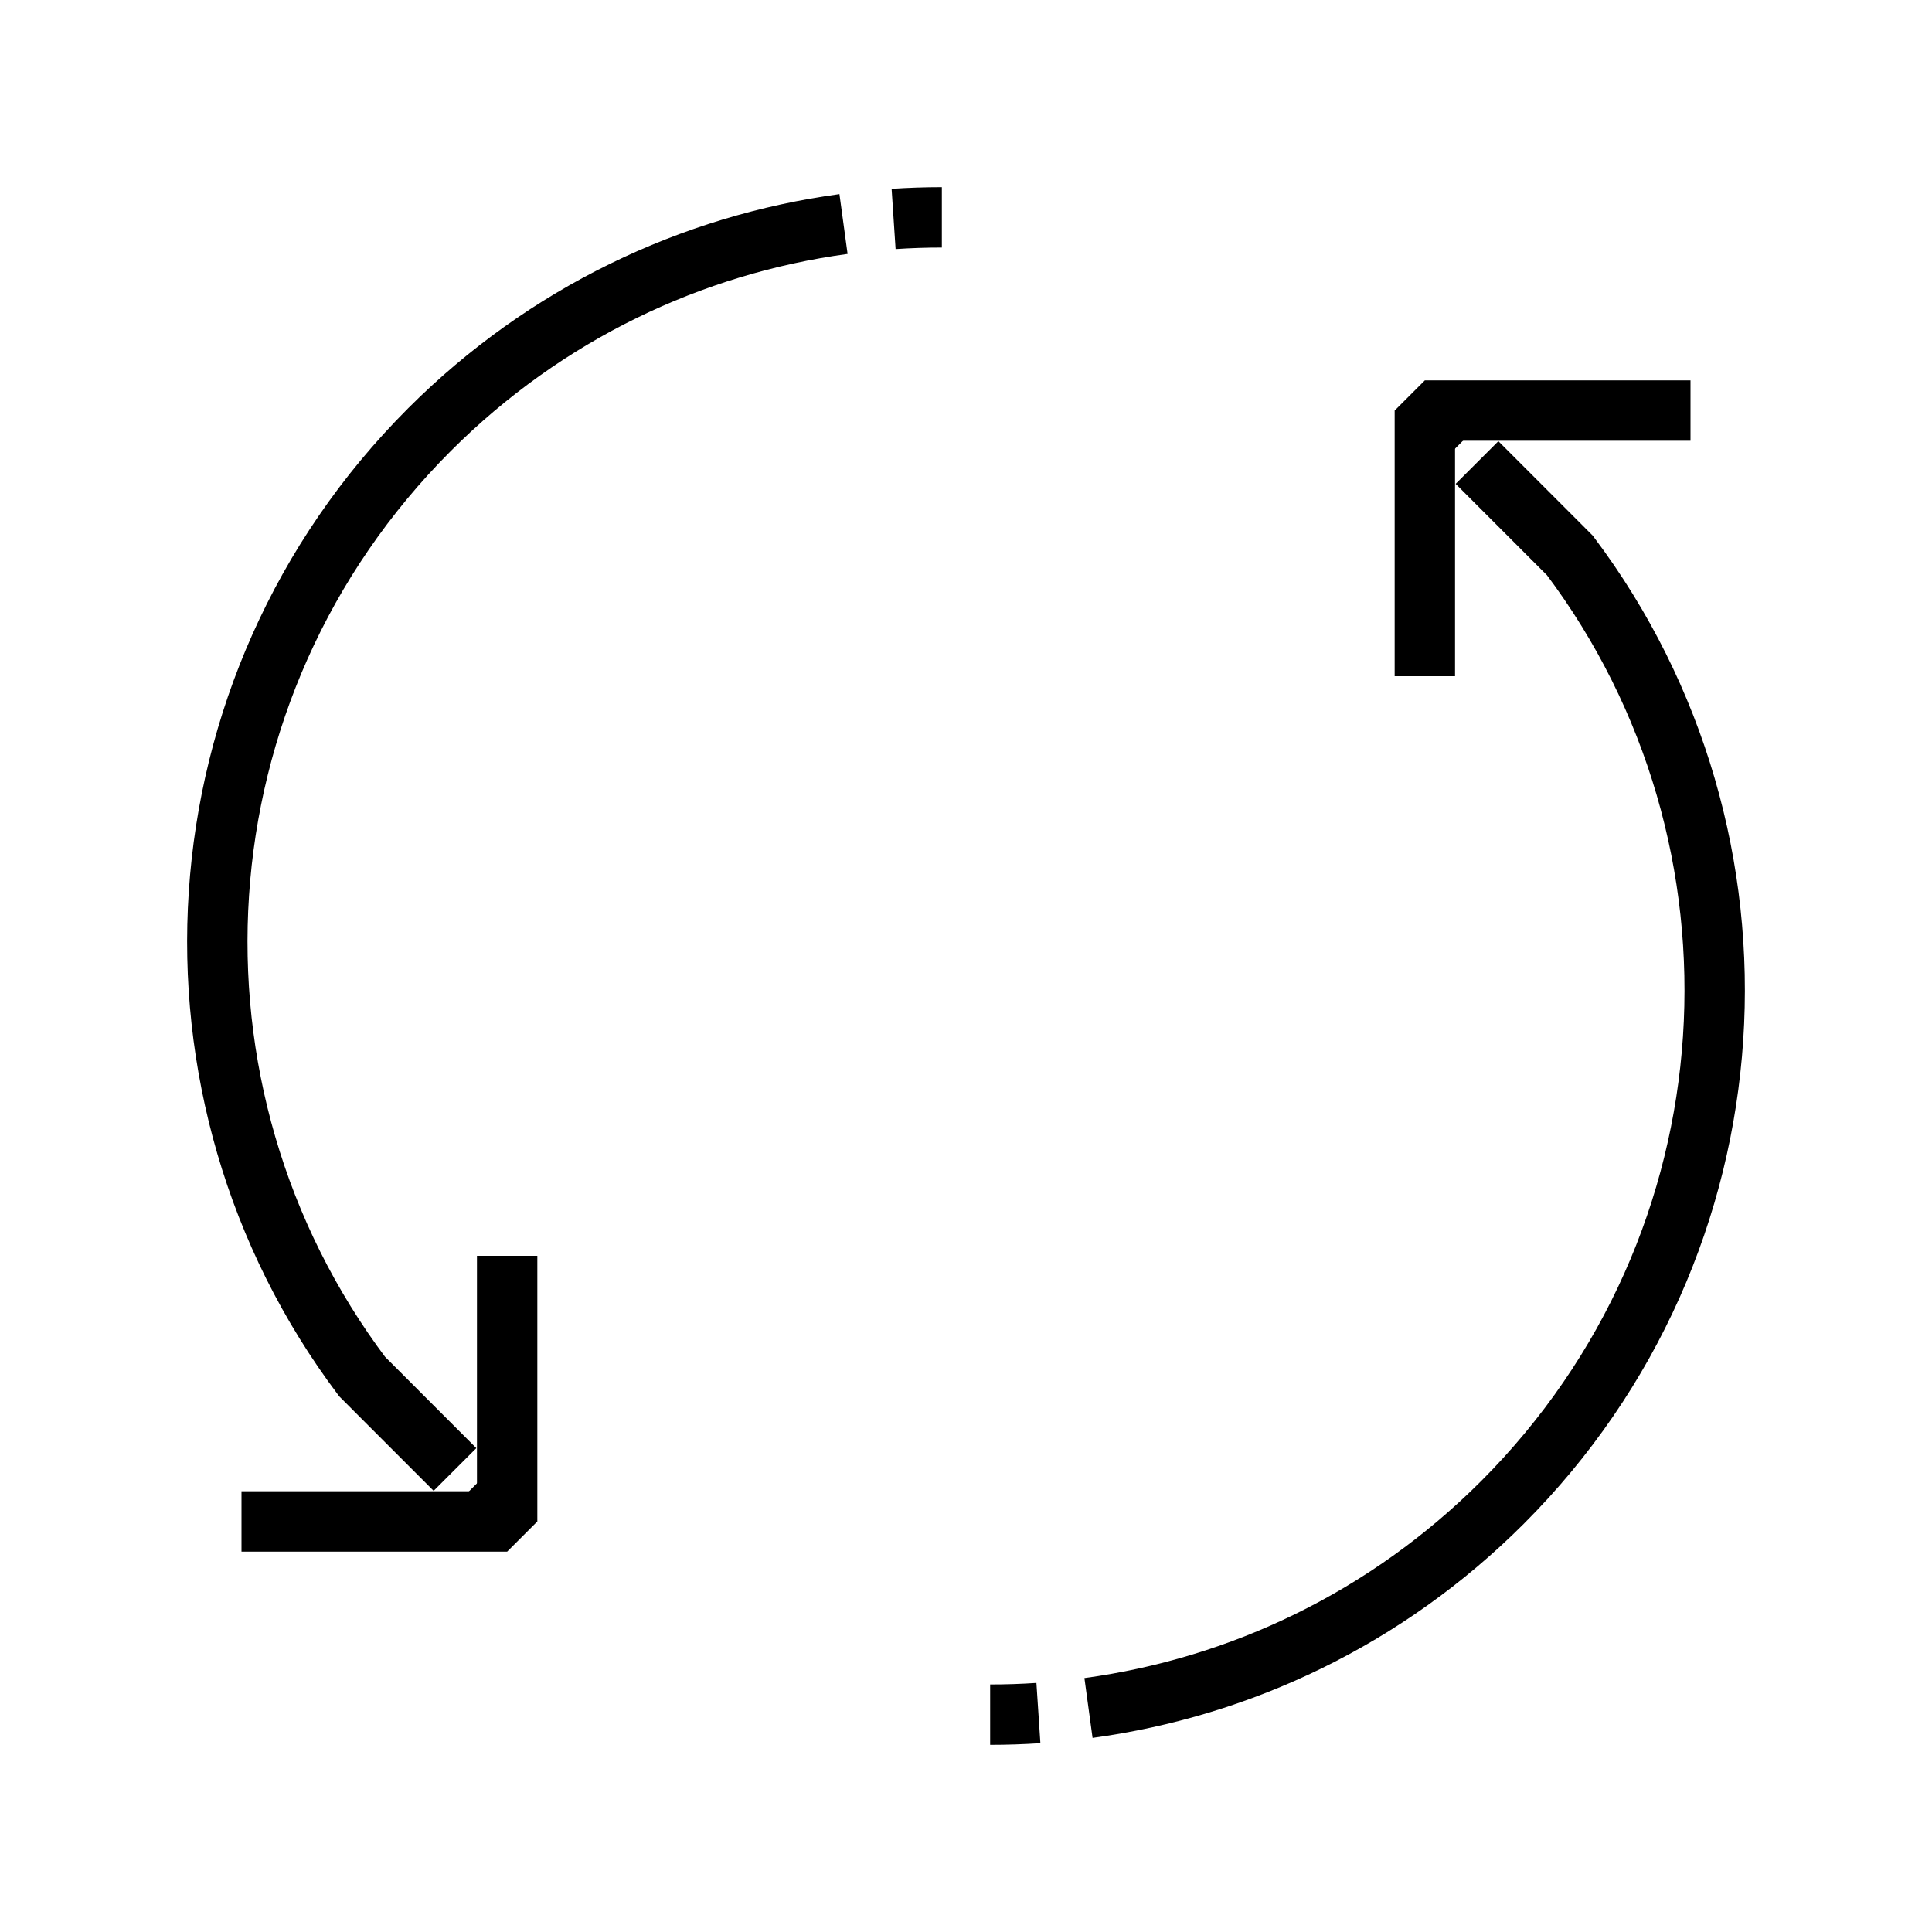 <!-- Generated by IcoMoon.io -->
<svg version="1.1" xmlns="http://www.w3.org/2000/svg" width="40" height="40" viewBox="0 0 40 40">
<title>li-arrows_rotate_anti_dashed</title>
<path fill="none" stroke-linejoin="miter" stroke-linecap="butt" stroke-miterlimit="10" stroke-width="1.25" stroke="#000" d="M19.5 4.5c-0.334 0-0.666 0.011-0.999 0.033"></path>
<path fill="none" stroke-linejoin="miter" stroke-linecap="butt" stroke-miterlimit="10" stroke-width="1.25" stroke="#000" d="M17.464 4.638c-3.135 0.427-6.161 1.846-8.571 4.256-5.349 5.349-5.814 13.731-1.396 19.606l1.923 1.924"></path>
<path fill="none" stroke-linejoin="miter" stroke-linecap="butt" stroke-miterlimit="10" stroke-width="1.25" stroke="#000" d="M9.792 30.794l0.707 0.707"></path>
<path fill="none" stroke-linejoin="miter" stroke-linecap="butt" stroke-miterlimit="10" stroke-width="1.25" stroke="#000" d="M20.5 35.5c0.334 0 0.666-0.011 0.999-0.033"></path>
<path fill="none" stroke-linejoin="miter" stroke-linecap="butt" stroke-miterlimit="10" stroke-width="1.25" stroke="#000" d="M22.536 35.362c3.135-0.427 6.161-1.846 8.571-4.256 5.349-5.349 5.814-13.731 1.396-19.606l-1.923-1.924"></path>
<path fill="none" stroke-linejoin="miter" stroke-linecap="butt" stroke-miterlimit="10" stroke-width="1.25" stroke="#000" d="M30.208 9.206l-0.707-0.707"></path>
<path fill="none" stroke-linejoin="bevel" stroke-linecap="butt" stroke-miterlimit="10" stroke-width="1.25" stroke="#000" d="M10.5 26v5.5h-5.5"></path>
<path fill="none" stroke-linejoin="bevel" stroke-linecap="butt" stroke-miterlimit="10" stroke-width="1.25" stroke="#000" d="M29.5 14v-5.5h5.5"></path>
</svg>
